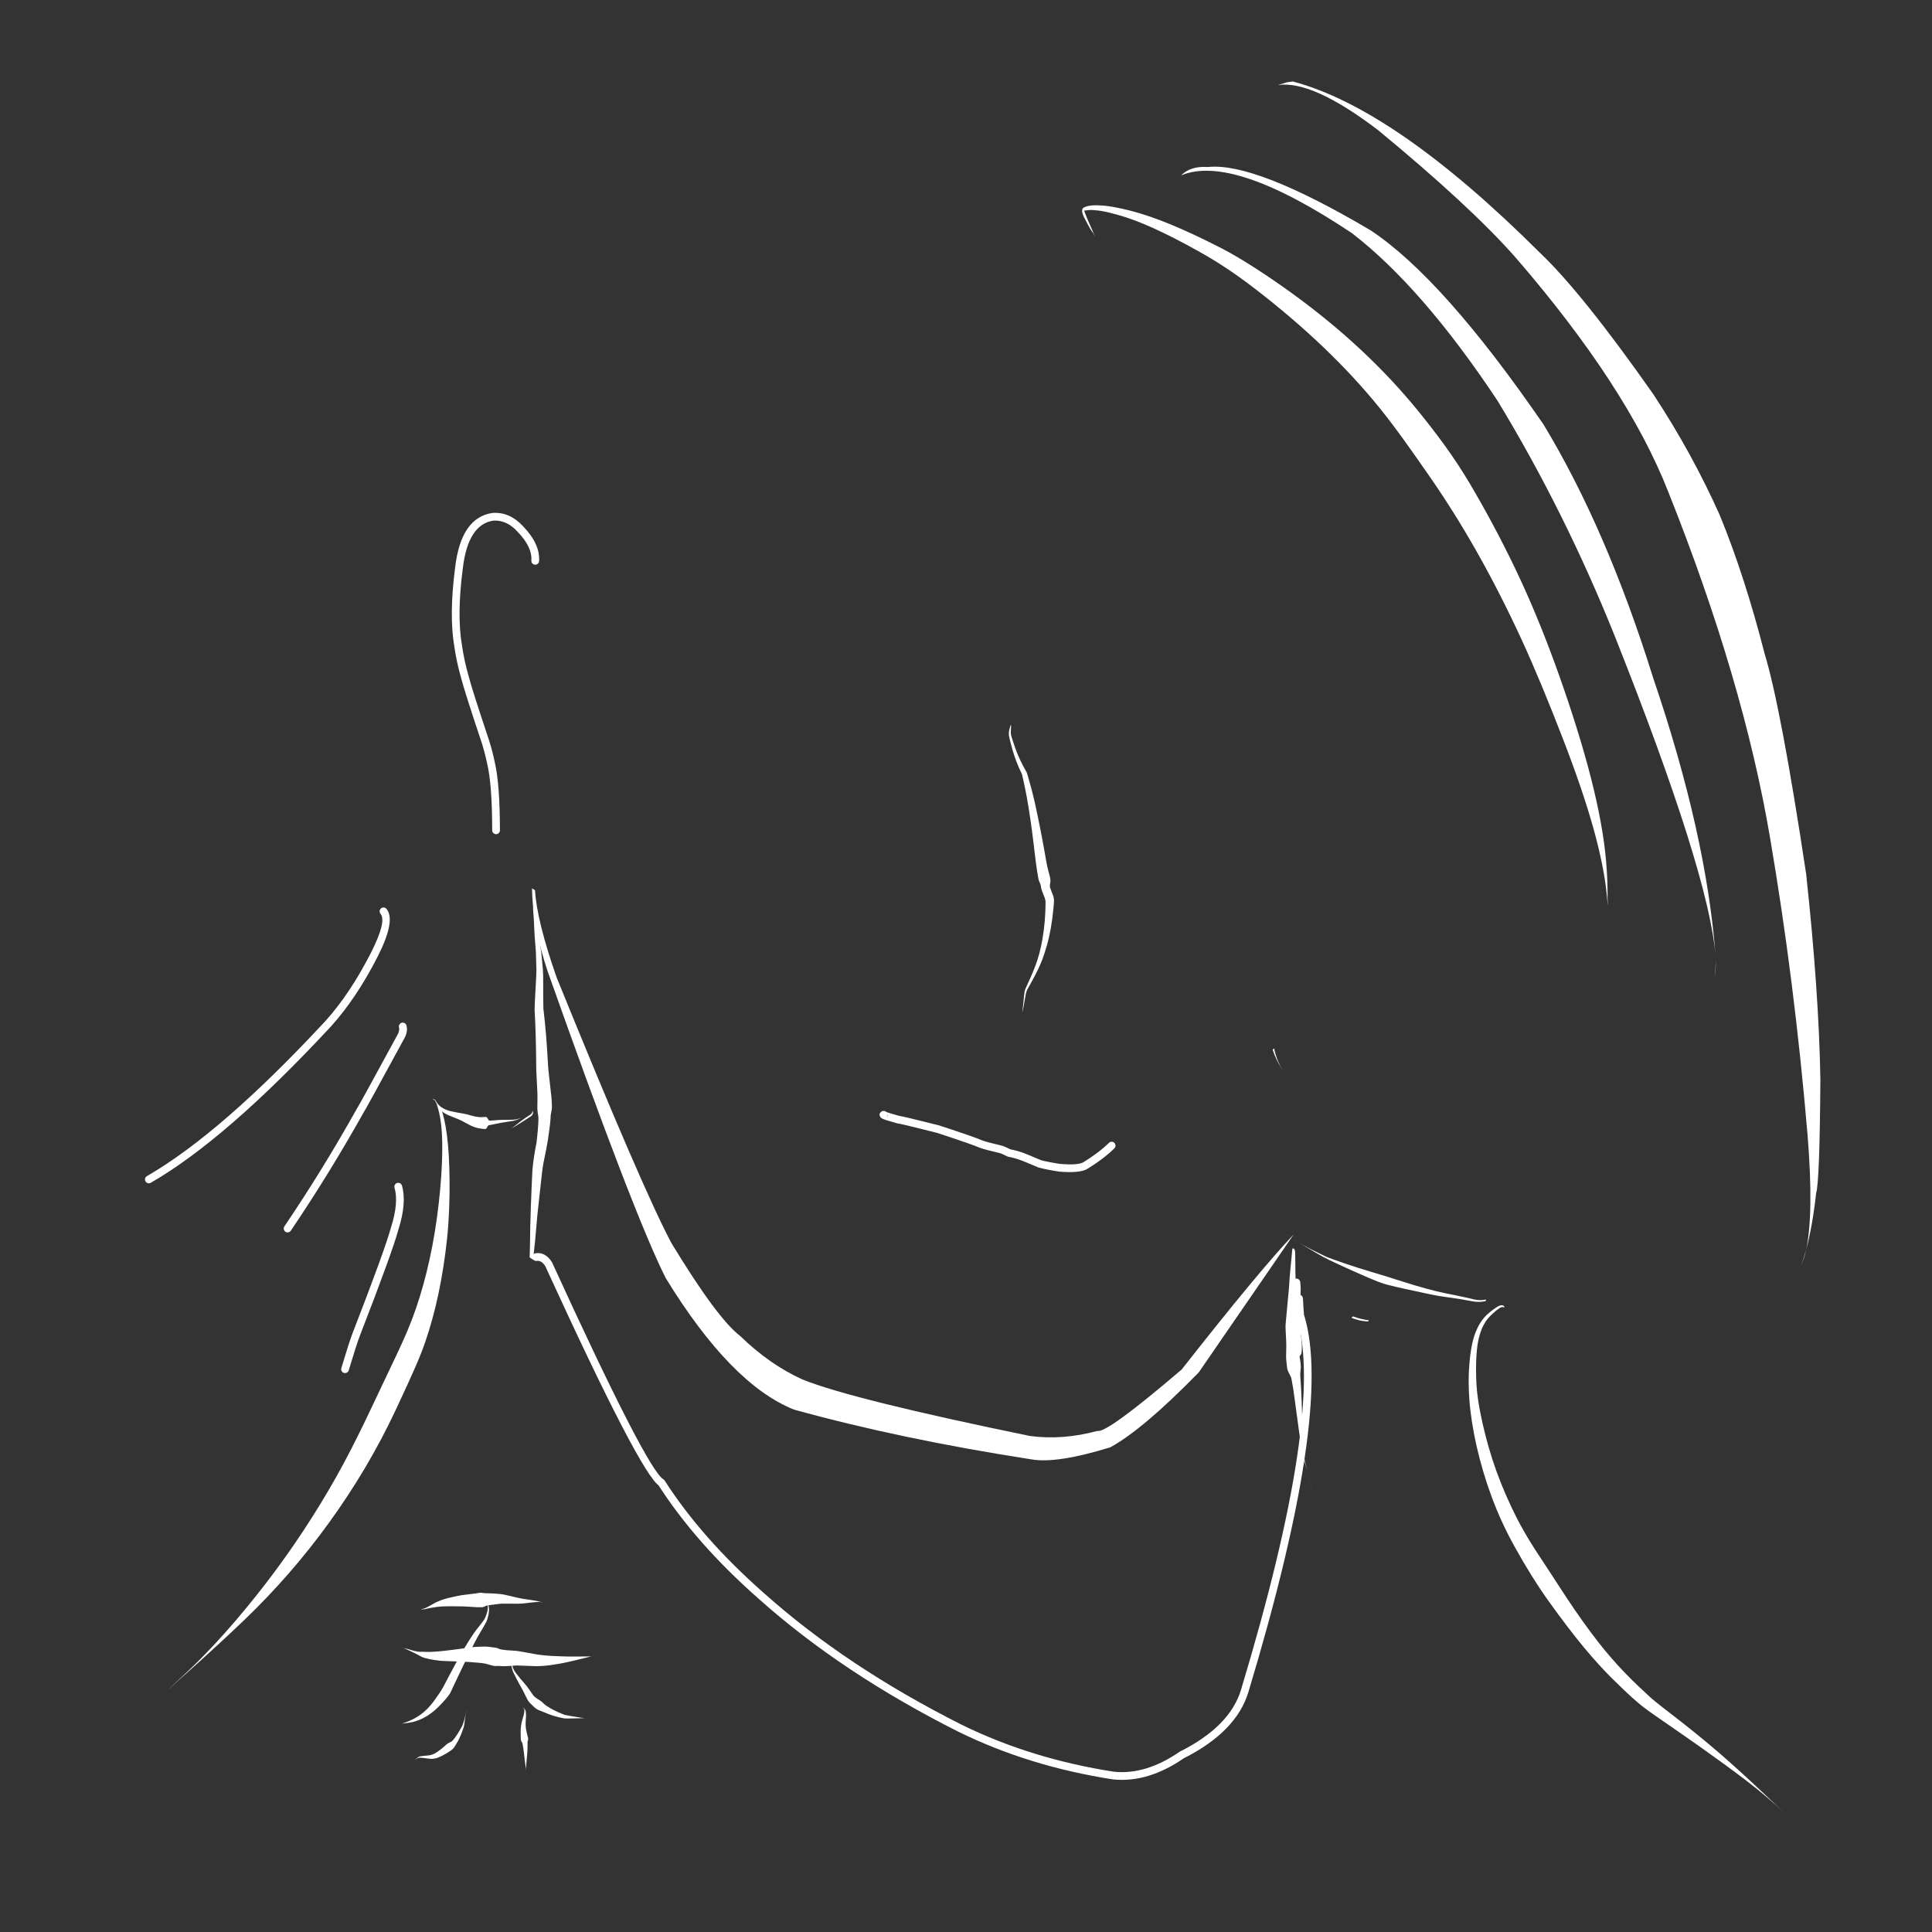 <?xml version="1.0" encoding="utf-8"?>
<svg xmlns="http://www.w3.org/2000/svg" xmlns:xlink="http://www.w3.org/1999/xlink" version="1.1" width="400px"
  height="400px" viewBox="600 1026 400 400">
  <rect x="600" y="1026" width="400" height="400" fill="#333333" stroke="none"/>
  <g id="layer1">
    <g style="fill:white; fill-opacity:1.0; stroke-linejoin: miter">
      <path
        d="M863.786,1243.087L863.786,1243.088L863.48,1243.299Q863.484,1243.299,863.488,1243.3Q863.635,1243.771,863.822,1244.25Q864.195,1245.206,864.728,1246.191Q864.994,1246.683,865.301,1247.182L865.622,1247.683Q864.95,1246.607,864.492,1245.45L864.346,1245.064Q864.206,1244.676,864.09,1244.281L863.979,1243.885Q863.875,1243.488,863.795,1243.087L863.786,1243.088 Z" />
    </g>
    <g style="fill:white; fill-opacity:1.0; stroke-linejoin: miter">
      <path
        d="M880.113,1298.54L880.113,1298.541L879.802,1298.824L880.175,1298.973L880.544,1299.104Q880.915,1299.228,881.295,1299.321L881.677,1299.406L882.063,1299.475L882.454,1299.528L882.849,1299.566L883.249,1299.589L883.43,1299.358L883.439,1299.359Q883.315,1299.351,882.692,1299.25Q882.194,1299.163,881.697,1299.038Q881.001,1298.867,880.113,1298.54 Z" />
    </g>
    <g style="fill:white; fill-opacity:1.0; stroke-linejoin: miter">
      <path
        d="M690.421,1254.682C690.67,1255.26,691.097,1256.778,691.338,1258.875C691.58,1260.971,691.634,1263.643,691.496,1266.888C691.358,1270.133,691.032,1273.951,690.479,1278.013C689.926,1282.075,689.189,1285.875,688.313,1289.421C687.437,1292.968,686.411,1296.255,685.254,1299.285C684.096,1302.314,682.806,1305.084,680.194,1310.529C677.582,1315.973,673.962,1324.047,669.653,1331.711C665.343,1339.375,660.494,1346.719,655.088,1353.761C649.681,1360.803,643.697,1367.549,638.691,1372.21C633.685,1376.871,633.685,1376.871,637.059,1373.802C637.059,1373.802,643.918,1367.779,650.442,1361.534C656.966,1355.288,662.872,1348.519,668.135,1341.239C673.397,1333.959,678.044,1326.207,681.9,1317.973C685.755,1309.739,686.974,1306.942,688.054,1303.803C689.134,1300.664,690.053,1297.314,690.8,1293.745C691.547,1290.176,692.147,1286.392,692.568,1282.375C692.989,1278.358,693.112,1274.068,693.078,1270.383C693.044,1266.699,692.865,1263.597,692.54,1261.076C692.215,1258.555,691.74,1256.613,691.423,1255.835C690.801,1254.481,690.728,1255.259,690.421,1254.682 Z" />
    </g>
    <g style="fill:white; fill-opacity:1.0; stroke-linejoin: miter">
      <path
        d="M911.519,1296.672C911.494,1296.515,911.322,1296.275,911.026,1296.237C910.729,1296.2,910.381,1296.326,909.951,1296.583C909.521,1296.84,908.998,1297.227,908.511,1297.621C908.025,1298.014,907.646,1298.37,907.296,1298.774C906.946,1299.178,906.623,1299.629,906.328,1300.127C906.033,1300.625,905.766,1301.17,905.473,1301.912C905.179,1302.655,904.88,1303.713,904.648,1304.98C904.417,1306.248,904.251,1307.727,904.15,1309.418C904.05,1311.109,904.018,1313.014,904.219,1315.823C904.42,1318.632,904.956,1322.115,905.746,1325.557C906.536,1328.999,907.549,1332.406,908.788,1335.776C910.027,1339.146,911.508,1342.471,913.654,1346.349C915.8,1350.226,918.323,1354.3,920.851,1357.812C923.379,1361.324,925.715,1364.403,927.892,1367.028C930.07,1369.654,932.086,1371.833,933.481,1373.218C934.876,1374.603,935.77,1375.454,936.614,1376.261C937.458,1377.068,938.282,1377.799,939.072,1378.472C939.861,1379.145,940.615,1379.758,942.863,1381.323C945.111,1382.887,948.691,1385.33,952.067,1387.72C955.442,1390.11,958.629,1392.429,961.611,1394.703C964.592,1396.977,967.274,1399.311,969.151,1401.068C971.027,1402.825,971.027,1402.825,969.776,1401.654C969.776,1401.654,967.274,1399.311,964.638,1396.824C962.001,1394.338,959.188,1391.746,956.146,1389.11C953.103,1386.475,949.821,1383.812,946.321,1381.117C942.82,1378.422,942.197,1377.876,941.489,1377.232C940.781,1376.588,940.035,1375.883,939.237,1375.134C938.44,1374.385,937.618,1373.561,936.756,1372.683C935.893,1371.805,934.122,1369.938,932.214,1367.617C930.307,1365.296,928.239,1362.505,926.004,1359.256C923.77,1356.006,921.425,1352.261,918.727,1348.202C916.03,1344.143,914.352,1341.065,912.861,1337.901C911.37,1334.737,910.081,1331.527,909.019,1328.258C907.956,1324.99,907.103,1321.669,906.449,1318.302C905.796,1314.935,905.676,1312.978,905.627,1311.184C905.578,1309.39,905.602,1307.81,905.695,1306.447C905.788,1305.084,905.952,1303.938,906.186,1303.005C906.42,1302.072,906.614,1301.525,906.834,1301.019C907.054,1300.513,907.301,1300.052,907.577,1299.634C907.852,1299.217,908.154,1298.842,908.489,1298.507C908.823,1298.171,909.365,1297.667,909.806,1297.309C910.247,1296.951,910.586,1296.736,910.801,1296.66C911.015,1296.583,911.087,1296.597,911.111,1296.609C911.158,1296.742,911.496,1296.552,911.519,1296.672 Z" />
    </g>
    <g style="fill:white; fill-opacity:1.0; stroke-linejoin: miter">
      <path
        d="M826.749,1075.038C825.926,1073.218,824.335,1069.574,824.498,1069.593C824.661,1069.613,824.975,1069.521,825.458,1069.487C825.941,1069.453,826.583,1069.495,827.382,1069.588C828.18,1069.681,829.115,1069.852,831.307,1070.449C833.498,1071.046,835.987,1071.966,838.775,1073.228C841.563,1074.491,844.66,1076.072,848.064,1077.977C851.467,1079.883,855.094,1082.116,860.149,1086.027C865.203,1089.939,869.866,1093.927,874.114,1098.002C878.362,1102.076,882.209,1106.224,885.634,1110.466C889.058,1114.709,892.105,1119.078,895.644,1124.154C899.184,1129.23,902.575,1134.598,905.793,1140.302C909.01,1146.005,912.086,1152.029,915.011,1158.383C917.937,1164.737,920.674,1171.451,923.44,1178.582C926.205,1185.714,928.375,1192.017,929.908,1197.522C931.44,1203.027,932.331,1207.746,932.628,1210.91C932.926,1214.074,932.926,1214.074,932.826,1211.956C932.826,1211.956,932.92,1207.693,932.353,1202.552C931.787,1197.412,930.587,1191.412,928.733,1184.573C926.88,1177.734,924.368,1170.079,921.872,1163.252C919.376,1156.426,916.67,1149.905,913.707,1143.721C910.744,1137.538,907.585,1131.663,904.273,1126.065C900.96,1120.467,897.15,1115.433,893.623,1111.096C890.095,1106.758,886.157,1102.544,881.814,1098.482C877.472,1094.419,872.721,1090.516,867.564,1086.772C862.408,1083.028,856.826,1079.42,853.013,1077.462C849.201,1075.504,845.744,1073.861,842.59,1072.557C839.436,1071.254,836.591,1070.28,834.06,1069.625C831.529,1068.97,829.327,1068.626,828.369,1068.557C827.41,1068.489,826.607,1068.48,825.946,1068.548C825.285,1068.616,824.764,1068.758,824.372,1068.982C823.98,1069.205,823.753,1069.815,824.74,1071.565C826.605,1075.109,825.872,1073.245,826.749,1075.038 Z" />
    </g>
    <g style="fill:white; fill-opacity:1.0; stroke-linejoin: miter">
      <path
        d="M955.22,1225.136L955.215,1225.137L955.21,1225.136L955.199,1225.639Q955.192,1225.873,955.185,1226.106L955.168,1226.535L955.148,1226.926Q955.127,1227.313,955.11,1227.552Q955.095,1227.789,955.053,1228.262Q955.054,1228.263,955.055,1228.263Q955.139,1227.548,955.147,1227.44Q955.178,1227.113,955.197,1226.744Q955.208,1226.536,955.215,1226.316Q955.221,1226.096,955.223,1225.863Q955.226,1225.512,955.22,1225.136 Z" />
    </g>
    <g style="fill:white; fill-opacity:1.0; stroke-linejoin: miter">
      <path
        d="M850.214,1060.565L849.796,1060.569Q846.445,1060.401,844.542,1062.303Q855.297,1057.841,879.933,1074.294Q894.505,1085.549,910.054,1108.977Q923.972,1131.897,934.314,1157.678Q953.854,1206.843,955.202,1224.01Q953.302,1198.744,942.286,1166.399Q932.657,1135.519,919.576,1113.898Q898.792,1083.65,883.793,1073.704Q860.007,1059.638,850.214,1060.565 Z" />
    </g>
    <g style="fill:white; fill-opacity:1.0; stroke-linejoin: miter">
      <path
        d="M973.89,1284.965L973.824,1285.194Q973.314,1286.932,972.94,1287.902L973.327,1286.921Q973.45,1286.583,973.485,1286.476Q973.673,1285.877,973.715,1285.71Q973.807,1285.358,973.885,1285.032L973.9,1284.965L973.89,1284.966 Z" />
    </g>
    <g style="fill:white; fill-opacity:1.0; stroke-linejoin: miter">
      <path
        d="M867.647,1042.868L866.414,1043.052L864.585,1043.613Q871.688,1042.548,885.351,1052.968Q904.232,1068.543,913.595,1079.096Q936.835,1105.925,945.418,1127.88Q960.964,1166.865,966.486,1199.55Q971.528,1229.076,974.234,1260.94Q975.538,1277.12,973.966,1284.689Q975.285,1279.644,976.017,1273Q976.749,1270.677,976.889,1249.472Q976.589,1231.39,973.94,1206.913Q968.738,1172.459,965.351,1161.363Q961.24,1145.284,956.048,1132.63Q950.312,1119.802,942.319,1107.649Q927.555,1086.612,918.81,1078.32Q888.834,1048.454,867.647,1042.868 Z" />
    </g>
    <g style="fill:white; fill-opacity:1.0; stroke-linejoin: miter">
      <path
        d="M710.145,1209.926L710.207,1211.663Q710.601,1218.691,713.356,1227.021Q731.236,1277.566,737.843,1290.635Q751.343,1312.65,764.414,1317.85Q786.457,1323.945,813.494,1328.139Q818.797,1329.083,829.903,1325.636Q836.689,1321.909,848.188,1310.143L867.841,1281.578Q860.802,1288.978,844.646,1309.546Q829.14,1322.799,827.208,1322.255Q819.986,1324.212,813.242,1323.303Q776.309,1315.727,766.086,1311.583Q759.345,1308.516,753.256,1302.616Q748.506,1298.988,739.052,1283.441Q733.026,1272.175,715.254,1228.391Q711.158,1216.729,710.767,1210.303L710.145,1209.926 Z" />
    </g>
    <g style="fill:white; fill-opacity:1.0; stroke-linejoin: miter">
    </g>
    <g style="fill:white; fill-opacity:1.0; stroke-linejoin: miter">
    </g>
    <g style="fill:white; fill-opacity:1.0; stroke-linejoin: miter">
    </g>
    <g style="fill:white; fill-opacity:1.0; stroke-linejoin: miter">
      <path
        d="M687.196,1359.201C687.25,1359.202,687.359,1359.202,687.468,1359.197C687.577,1359.193,687.686,1359.191,687.794,1359.179C687.902,1359.168,688.013,1359.162,688.308,1359.081C688.603,1359,689.056,1358.914,689.456,1358.854C689.857,1358.794,690.194,1358.73,690.479,1358.695C690.764,1358.661,690.986,1358.632,691.16,1358.626C691.333,1358.62,691.482,1358.607,691.652,1358.596C691.822,1358.585,692.015,1358.591,692.224,1358.58C692.433,1358.569,692.662,1358.561,692.884,1358.562C693.107,1358.562,693.338,1358.56,693.607,1358.559C693.877,1358.559,694.186,1358.569,694.533,1358.573C694.88,1358.577,695.265,1358.586,695.494,1358.585C695.723,1358.583,695.816,1358.587,696.039,1358.598C696.261,1358.609,696.595,1358.624,697.037,1358.649C697.48,1358.675,698.029,1358.714,698.391,1358.737C698.754,1358.761,698.909,1358.762,699.106,1358.761C699.303,1358.76,699.554,1358.756,699.863,1358.751C700.172,1358.745,700.511,1358.467,700.765,1358.419C701.019,1358.372,701.186,1358.347,701.369,1358.321C701.553,1358.295,701.753,1358.268,701.97,1358.241C702.187,1358.214,702.42,1358.183,702.635,1358.154C702.85,1358.126,703.019,1358.103,703.185,1358.083C703.352,1358.064,703.514,1358.047,703.674,1358.035C703.834,1358.022,703.991,1358.012,704.718,1358.016C705.446,1358.021,706.806,1358.03,706.854,1358.033C706.901,1358.035,706.971,1358.035,707.06,1358.033C707.15,1358.031,707.259,1358.029,707.389,1358.025C707.518,1358.021,707.664,1358.015,707.811,1358.011C707.957,1358.006,708.17,1357.991,708.447,1357.966C708.725,1357.94,709.069,1357.9,709.48,1357.85C709.891,1357.8,710.366,1357.738,710.564,1357.723C710.761,1357.707,710.939,1357.695,711.093,1357.687C711.248,1357.678,711.38,1357.673,711.488,1357.671C711.597,1357.669,711.682,1357.671,712.014,1357.716C712.346,1357.761,712.598,1357.839,712.774,1357.932C712.95,1358.024,713.05,1358.133,713.086,1358.222C713.123,1358.311,713.123,1358.311,713.098,1358.252C713.098,1358.252,713.05,1358.133,712.925,1358.03C712.8,1357.926,712.598,1357.839,712.32,1357.767C712.042,1357.694,711.693,1357.604,711.601,1357.579C711.51,1357.553,711.395,1357.525,711.257,1357.494C711.118,1357.463,710.957,1357.429,710.773,1357.393C710.589,1357.357,710.374,1357.318,709.919,1357.255C709.464,1357.192,709.079,1357.136,708.765,1357.09C708.451,1357.043,708.207,1357.005,708.038,1356.975C707.869,1356.944,707.763,1356.92,707.622,1356.891C707.481,1356.862,707.363,1356.838,707.267,1356.818C707.172,1356.798,707.098,1356.781,707.05,1356.769C707.002,1356.757,706.964,1356.75,705.637,1356.437C704.31,1356.123,704.083,1356.092,703.903,1356.068C703.723,1356.044,703.54,1356.026,703.353,1356.008C703.167,1355.989,702.977,1355.974,702.788,1355.961C702.599,1355.949,702.352,1355.93,702.116,1355.916C701.879,1355.902,701.657,1355.893,701.45,1355.884C701.244,1355.876,701.051,1355.869,700.857,1355.866C700.663,1355.863,700.246,1355.872,699.899,1355.798C699.552,1355.723,699.279,1355.772,699.07,1355.807C698.86,1355.843,698.717,1355.867,698.643,1355.881C698.568,1355.895,697.948,1355.968,697.433,1356.034C696.919,1356.099,696.509,1356.149,696.201,1356.185C695.894,1356.221,695.686,1356.252,695.574,1356.269C695.462,1356.287,695.059,1356.357,694.689,1356.434C694.318,1356.512,693.984,1356.582,693.686,1356.651C693.388,1356.719,693.126,1356.778,692.899,1356.831C692.671,1356.884,692.425,1356.96,692.196,1357.022C691.967,1357.083,691.757,1357.143,691.566,1357.213C691.375,1357.282,691.2,1357.343,691.051,1357.413C690.901,1357.483,690.706,1357.558,690.459,1357.664C690.211,1357.771,689.931,1357.934,689.604,1358.114C689.277,1358.293,688.907,1358.509,688.483,1358.727C688.059,1358.944,687.97,1358.979,687.87,1359.014C687.771,1359.048,687.668,1359.072,687.564,1359.092C687.461,1359.113,687.355,1359.125,687.302,1359.131C687.194,1359.138,687.25,1359.2,687.196,1359.201 Z" />
    </g>
    <g style="fill:white; fill-opacity:1.0; stroke-linejoin: miter">
      <path
        d="M683.291,1367.09C684.464,1367.568,686.752,1368.688,687.051,1368.889C687.35,1369.091,687.686,1369.186,688.045,1369.287C688.404,1369.388,688.789,1369.467,689.198,1369.551C689.607,1369.636,690.033,1369.695,690.227,1369.722C690.422,1369.75,690.621,1369.773,690.822,1369.804C691.023,1369.835,691.224,1369.852,691.427,1369.867C691.63,1369.881,691.857,1369.895,694.716,1369.991C697.575,1370.087,697.768,1370.157,697.989,1370.171C698.211,1370.186,698.444,1370.201,698.687,1370.223C698.931,1370.245,699.185,1370.268,699.457,1370.294C699.728,1370.321,699.829,1370.33,699.913,1370.343C699.997,1370.357,700.105,1370.374,700.234,1370.396C700.363,1370.417,700.512,1370.444,700.621,1370.467C700.729,1370.489,701.142,1370.617,701.563,1370.736C701.984,1370.854,702.359,1370.958,702.71,1370.927C703.061,1370.896,703.359,1370.924,703.602,1370.937C703.844,1370.949,703.904,1370.956,704.019,1370.959C704.135,1370.963,704.261,1370.964,704.401,1370.963C704.541,1370.962,704.696,1370.958,704.891,1370.954C705.086,1370.949,705.452,1370.922,705.752,1370.899C706.051,1370.875,706.313,1370.859,706.536,1370.846C706.759,1370.833,706.941,1370.825,707.057,1370.82C707.172,1370.814,708.937,1370.882,709.918,1370.924C710.899,1370.966,711.087,1370.966,711.296,1370.96C711.505,1370.955,711.735,1370.946,711.986,1370.931C712.238,1370.918,712.512,1370.899,712.79,1370.877C713.068,1370.855,713.421,1370.818,713.87,1370.758C714.319,1370.698,714.871,1370.614,715.529,1370.505C716.186,1370.396,716.949,1370.255,718.428,1369.913C719.908,1369.571,722.001,1369.029,722.171,1368.991C722.34,1368.953,722.533,1368.939,722.746,1368.927C722.959,1368.915,723.192,1368.906,723.378,1368.9C723.563,1368.894,723.563,1368.894,723.439,1368.898C723.439,1368.898,723.192,1368.906,722.966,1368.916C722.739,1368.926,722.533,1368.939,722.346,1368.943C722.159,1368.947,721.99,1368.944,719.833,1368.963C717.676,1368.983,716.853,1368.951,716.121,1368.923C715.389,1368.895,714.77,1368.871,714.266,1368.846C713.761,1368.821,713.373,1368.794,713.1,1368.766C712.826,1368.737,712.544,1368.707,712.292,1368.68C712.04,1368.653,711.815,1368.626,711.617,1368.599C711.419,1368.572,711.248,1368.546,711.114,1368.524C710.98,1368.502,709.24,1368.183,708.25,1368.006C707.261,1367.83,707.057,1367.81,706.825,1367.789C706.593,1367.769,706.331,1367.749,706.035,1367.731C705.74,1367.713,705.411,1367.694,705.194,1367.678C704.977,1367.662,704.827,1367.646,704.695,1367.63C704.564,1367.615,704.453,1367.602,704.362,1367.59C704.272,1367.578,704.204,1367.568,704.077,1367.553C703.949,1367.539,703.79,1367.511,703.56,1367.464C703.329,1367.418,703.064,1367.197,702.705,1367.154C702.345,1367.112,701.927,1367.052,701.512,1366.997C701.096,1366.941,700.905,1366.931,700.727,1366.923C700.55,1366.915,700.385,1366.91,700.232,1366.908C700.078,1366.906,699.932,1366.911,699.745,1366.918C699.557,1366.924,699.273,1366.933,698.999,1366.947C698.724,1366.961,698.46,1366.975,698.205,1366.992C697.95,1367.008,697.704,1367.03,696.155,1367.259C694.606,1367.489,691.768,1367.813,691.594,1367.831C691.421,1367.85,691.236,1367.864,691.051,1367.877C690.866,1367.889,690.681,1367.922,690.497,1367.93C690.312,1367.938,690.121,1367.947,689.715,1367.977C689.309,1368.007,688.931,1368.013,688.577,1368.005C688.223,1367.998,687.888,1368.009,687.581,1367.98C687.273,1367.95,686.962,1368.104,685.728,1367.797C683.307,1367.049,684.477,1367.532,683.291,1367.09 Z" />
    </g>
    <g style="fill:white; fill-opacity:1.0; stroke-linejoin: miter">
      <path
        d="M700.568,1357.779C700.623,1357.734,700.716,1357.695,700.789,1357.728C700.861,1357.761,700.922,1357.871,700.96,1358.063C700.997,1358.256,701.003,1358.529,700.995,1358.799C700.988,1359.07,700.961,1359.292,700.918,1359.525C700.875,1359.759,700.803,1360.001,700.715,1360.256C700.628,1360.51,700.509,1360.772,700.434,1360.958C700.359,1361.143,700.269,1361.287,700.052,1361.595C699.835,1361.904,699.485,1362.351,699.015,1362.938C698.544,1363.525,697.946,1364.247,696.152,1367.211C694.358,1370.176,691.767,1375.341,691.671,1375.457C691.576,1375.573,691.501,1375.718,691.408,1375.881C691.315,1376.045,691.203,1376.226,691.074,1376.425C690.945,1376.624,690.786,1376.853,689.924,1378.062C689.063,1379.272,688.117,1380.24,687.07,1380.998C686.022,1381.756,684.855,1382.298,683.911,1382.618C682.967,1382.938,682.967,1382.938,683.617,1382.796C683.617,1382.796,684.979,1382.729,686.275,1382.286C687.572,1381.842,688.81,1381.125,689.968,1380.127C691.126,1379.129,692.176,1377.898,692.352,1377.691C692.527,1377.485,692.691,1377.28,692.837,1377.084C692.983,1376.889,693.113,1376.701,693.225,1376.519C693.338,1376.336,693.358,1376.148,695.859,1370.947C698.36,1365.745,698.879,1364.912,699.335,1364.156C699.791,1363.4,700.141,1362.793,700.392,1362.336C700.643,1361.88,700.798,1361.57,700.847,1361.401C700.895,1361.231,700.985,1360.946,701.057,1360.656C701.129,1360.365,701.182,1360.089,701.212,1359.825C701.242,1359.562,701.253,1359.312,701.239,1359.076C701.225,1358.84,701.17,1358.512,701.105,1358.265C701.039,1358.018,700.974,1357.848,700.893,1357.755C700.811,1357.661,700.709,1357.652,700.655,1357.678C700.545,1357.752,700.624,1357.731,700.568,1357.779 Z" />
    </g>
    <g style="fill:white; fill-opacity:1.0; stroke-linejoin: miter">
      <path
        d="M705.615,1370.187C705.628,1370.203,705.656,1370.242,705.68,1370.294C705.704,1370.346,705.731,1370.407,705.762,1370.476C705.793,1370.545,705.824,1370.625,705.861,1370.771C705.898,1370.917,705.938,1371.129,705.982,1371.325C706.026,1371.521,706.075,1371.702,706.129,1371.867C706.184,1372.033,706.244,1372.183,706.376,1372.448C706.507,1372.714,706.702,1373.109,706.906,1373.504C707.11,1373.899,707.32,1374.297,707.539,1374.696C707.758,1375.094,707.995,1375.487,708.338,1376.15C708.681,1376.814,709.151,1377.82,709.275,1378.021C709.399,1378.222,709.569,1378.429,709.779,1378.648C709.989,1378.867,710.242,1379.106,710.537,1379.377C710.831,1379.647,711.198,1379.957,711.821,1380.181C712.444,1380.404,713.021,1380.665,713.604,1380.891C714.186,1381.118,714.776,1381.304,715.371,1381.456C715.966,1381.608,716.548,1381.722,716.669,1381.751C716.79,1381.78,717.066,1381.796,717.491,1381.799C717.918,1381.802,718.501,1381.791,719.245,1381.769C719.99,1381.747,720.894,1381.721,721.008,1381.725C721.123,1381.73,721.261,1381.727,721.423,1381.716C721.585,1381.705,721.77,1381.686,721.921,1381.668C722.072,1381.65,722.072,1381.65,721.971,1381.662C721.971,1381.662,721.77,1381.686,721.592,1381.702C721.415,1381.718,721.261,1381.727,721.131,1381.727C721,1381.728,720.894,1381.721,720.053,1381.592C719.212,1381.463,718.533,1381.352,718.016,1381.261C717.499,1381.17,717.147,1381.103,716.983,1381.06C716.82,1381.017,716.775,1380.986,716.227,1380.772C715.68,1380.557,715.154,1380.316,714.639,1380.049C714.125,1379.782,713.622,1379.49,713.13,1379.169C712.638,1378.849,712.264,1378.354,711.932,1378.156C711.601,1377.958,711.312,1377.775,711.085,1377.612C710.859,1377.45,710.695,1377.314,710.595,1377.221C710.495,1377.128,710.438,1377.075,709.813,1376.153C709.187,1375.231,708.861,1374.85,708.57,1374.513C708.279,1374.175,707.98,1373.846,707.698,1373.508C707.416,1373.17,707.145,1372.828,706.886,1372.481C706.627,1372.134,706.55,1372.023,706.476,1371.891C706.401,1371.759,706.326,1371.608,706.253,1371.439C706.181,1371.269,706.112,1371.081,706.049,1370.871C705.986,1370.662,705.938,1370.57,705.894,1370.498C705.85,1370.426,705.81,1370.362,705.767,1370.312C705.723,1370.262,705.69,1370.217,705.673,1370.198C705.642,1370.162,705.629,1370.203,705.615,1370.187 Z" />
    </g>
    <g style="fill:white; fill-opacity:1.0; stroke-linejoin: miter">
      <path
        d="M708.233,1379.667C708.278,1379.666,708.358,1379.68,708.423,1379.723C708.488,1379.765,708.536,1379.836,708.555,1379.939C708.574,1380.042,708.578,1380.169,708.571,1380.262C708.564,1380.354,708.559,1380.409,708.547,1380.477C708.536,1380.546,708.524,1380.628,708.504,1380.724C708.485,1380.819,708.465,1380.927,708.448,1381C708.431,1381.074,708.422,1381.115,708.397,1381.203C708.373,1381.29,708.339,1381.418,708.29,1381.585C708.24,1381.752,708.179,1381.958,708.133,1382.116C708.086,1382.274,708.065,1382.349,708.048,1382.424C708.03,1382.499,708.014,1382.574,707.999,1382.648C707.985,1382.722,707.971,1382.796,707.953,1382.886C707.935,1382.975,707.917,1383.084,707.901,1383.194C707.885,1383.303,707.871,1383.412,707.857,1383.523C707.843,1383.632,707.833,1383.743,707.826,1383.836C707.819,1383.928,707.814,1384.004,707.811,1384.079C707.808,1384.154,707.806,1384.229,707.801,1384.305C707.796,1384.381,707.796,1384.457,707.798,1384.561C707.801,1384.664,707.805,1384.82,707.806,1385.019C707.808,1385.218,707.813,1385.461,707.815,1385.748C707.817,1386.036,707.823,1386.367,707.98,1386.581C708.137,1386.795,708.16,1386.911,708.183,1387.03C708.206,1387.148,708.228,1387.269,708.249,1387.391C708.271,1387.513,708.291,1387.637,708.312,1387.764C708.332,1387.891,708.352,1388.021,708.371,1388.154C708.39,1388.286,708.409,1388.42,708.426,1388.556C708.444,1388.693,708.462,1388.831,708.478,1388.963C708.494,1389.095,708.51,1389.227,708.527,1389.371C708.545,1389.515,708.562,1389.671,708.581,1389.839C708.6,1390.006,708.619,1390.186,708.633,1390.315C708.647,1390.445,708.655,1390.514,708.664,1390.583C708.672,1390.652,708.681,1390.721,708.69,1390.791C708.699,1390.86,708.708,1390.928,708.725,1391.045C708.741,1391.161,708.765,1391.327,708.79,1391.495C708.815,1391.664,708.841,1391.835,708.868,1392.01C708.894,1392.185,708.91,1392.363,708.915,1392.481C708.92,1392.599,708.918,1392.654,708.912,1392.709C708.906,1392.764,708.895,1392.82,708.88,1392.877C708.864,1392.933,708.844,1392.99,708.825,1393.042C708.806,1393.093,708.781,1393.147,708.743,1393.21C708.705,1393.274,708.653,1393.348,708.587,1393.433C708.522,1393.518,708.442,1393.613,708.376,1393.691C708.31,1393.768,708.31,1393.768,708.354,1393.716C708.354,1393.716,708.442,1393.613,708.517,1393.522C708.592,1393.429,708.653,1393.348,708.701,1393.277C708.748,1393.207,708.781,1393.147,708.801,1393.097C708.821,1393.048,708.844,1392.99,708.863,1392.934C708.881,1392.877,708.895,1392.82,708.904,1392.765C708.914,1392.709,708.918,1392.654,708.919,1392.599C708.919,1392.544,708.91,1392.363,708.914,1392.185C708.918,1392.007,708.929,1391.832,708.94,1391.659C708.951,1391.487,708.962,1391.319,708.973,1391.154C708.985,1390.988,708.99,1390.92,708.995,1390.851C709.001,1390.783,709.006,1390.714,709.012,1390.645C709.018,1390.576,709.024,1390.507,709.03,1390.439C709.036,1390.371,709.055,1390.184,709.072,1390.008C709.089,1389.831,709.105,1389.666,709.119,1389.512C709.132,1389.358,709.145,1389.215,709.155,1389.084C709.165,1388.952,709.174,1388.809,709.181,1388.668C709.189,1388.526,709.196,1388.386,709.202,1388.248C709.208,1388.11,709.212,1387.973,709.216,1387.837C709.22,1387.702,709.222,1387.57,709.224,1387.44C709.225,1387.31,709.226,1387.182,709.225,1387.054C709.225,1386.927,709.223,1386.802,709.219,1386.674C709.216,1386.545,709.413,1386.156,709.336,1385.851C709.258,1385.546,709.19,1385.284,709.135,1385.066C709.08,1384.848,709.042,1384.674,709.016,1384.544C708.989,1384.414,708.977,1384.351,708.965,1384.286C708.953,1384.221,708.935,1384.157,708.925,1384.092C708.914,1384.027,708.904,1383.962,708.896,1383.898C708.887,1383.834,708.875,1383.736,708.864,1383.639C708.852,1383.542,708.845,1383.445,708.84,1383.347C708.835,1383.249,708.832,1383.15,708.83,1383.051C708.828,1382.951,708.828,1382.883,708.829,1382.813C708.831,1382.744,708.833,1382.674,708.835,1382.603C708.837,1382.532,708.84,1382.46,708.841,1382.39C708.841,1382.32,708.856,1382.08,708.87,1381.877C708.884,1381.674,708.891,1381.511,708.899,1381.387C708.907,1381.263,708.907,1381.176,708.905,1381.129C708.903,1381.082,708.896,1380.963,708.891,1380.854C708.885,1380.744,708.882,1380.648,708.875,1380.564C708.867,1380.48,708.861,1380.409,708.848,1380.346C708.834,1380.284,708.793,1380.129,708.728,1380.008C708.664,1379.887,708.598,1379.796,708.526,1379.732C708.455,1379.669,708.371,1379.635,708.325,1379.629C708.231,1379.626,708.28,1379.664,708.233,1379.667 Z" />
    </g>
    <g style="fill:white; fill-opacity:1.0; stroke-linejoin: miter">
      <path
        d="M685.996,1390.352C686.024,1390.312,686.09,1390.238,686.171,1390.171C686.251,1390.104,686.347,1390.047,686.457,1390.001C686.567,1389.955,686.696,1389.93,686.78,1389.921C686.863,1389.911,686.937,1389.906,687.101,1389.916C687.266,1389.926,687.513,1389.951,687.839,1389.991C688.165,1390.031,688.57,1390.094,688.923,1390.132C689.277,1390.17,689.459,1390.157,689.634,1390.14C689.808,1390.122,689.975,1390.098,690.132,1390.064C690.29,1390.03,690.44,1389.987,690.697,1389.887C690.954,1389.787,691.33,1389.616,691.725,1389.409C692.12,1389.202,692.535,1388.958,692.968,1388.679C693.402,1388.399,693.856,1388.084,694.114,1387.645C694.372,1387.205,694.58,1386.897,694.782,1386.534C694.984,1386.172,695.184,1385.755,695.383,1385.282C695.581,1384.808,695.776,1384.276,695.895,1383.934C696.015,1383.593,696.068,1383.388,696.119,1383.075C696.171,1382.761,696.224,1382.331,696.29,1381.785C696.355,1381.239,696.475,1380.582,696.571,1380.031C696.668,1379.479,696.668,1379.479,696.603,1379.847C696.603,1379.847,696.475,1380.582,696.343,1381.196C696.212,1381.809,696.065,1382.298,695.943,1382.667C695.822,1383.036,695.727,1383.283,695.658,1383.409C695.59,1383.535,695.296,1384.056,695.021,1384.513C694.747,1384.971,694.488,1385.367,694.245,1385.7C694.002,1386.033,693.776,1386.301,693.582,1386.494C693.388,1386.687,692.814,1386.821,692.442,1387.164C692.071,1387.508,691.717,1387.814,691.382,1388.083C691.047,1388.352,690.73,1388.583,690.43,1388.778C690.13,1388.972,690.05,1389.02,689.946,1389.072C689.842,1389.123,689.723,1389.172,689.591,1389.22C689.459,1389.268,689.313,1389.315,689.174,1389.364C689.035,1389.413,688.589,1389.451,688.204,1389.488C687.819,1389.524,687.513,1389.555,687.286,1389.584C687.06,1389.613,686.909,1389.634,686.83,1389.664C686.751,1389.693,686.632,1389.769,686.522,1389.846C686.412,1389.923,686.31,1389.99,686.224,1390.063C686.137,1390.136,686.062,1390.212,686.03,1390.252C685.969,1390.333,686.024,1390.311,685.996,1390.352 Z" />
    </g>
    <g style="fill:white; fill-opacity:1.0; stroke-linejoin: miter">
    </g>
    <g style="fill:white; fill-opacity:1.0; stroke-linejoin: miter">
    </g>
    <g style="fill:white; fill-opacity:1.0; stroke-linejoin: miter">
      <path
        d="M809.287,1176.011C809.232,1176.218,809.091,1176.593,809.007,1176.934C808.924,1177.274,808.877,1177.577,808.867,1177.841C808.858,1178.106,808.882,1178.335,809.02,1178.922C809.158,1179.51,809.4,1180.47,809.667,1181.381C809.935,1182.292,810.229,1183.152,810.549,1183.963C810.868,1184.775,811.213,1185.537,811.407,1185.897C811.601,1186.256,811.573,1186.23,811.646,1186.538C811.719,1186.845,811.836,1187.376,811.998,1188.121C812.16,1188.866,812.362,1189.827,812.6,1191.114C812.837,1192.402,813.081,1193.932,813.312,1195.513C813.544,1197.093,813.761,1198.726,813.965,1200.41C814.169,1202.093,814.365,1203.828,814.531,1205.058C814.697,1206.288,814.803,1206.829,814.885,1207.327C814.967,1207.824,815.027,1208.277,815.235,1208.659C815.443,1209.042,815.496,1209.403,815.534,1209.674C815.571,1209.946,815.621,1210.128,815.692,1210.332C815.762,1210.535,815.855,1210.777,815.972,1211.064C816.089,1211.351,816.224,1211.687,816.293,1211.874C816.361,1212.061,816.388,1212.172,816.409,1212.274C816.43,1212.375,816.448,1212.466,816.457,1212.547C816.466,1212.627,816.475,1212.697,816.465,1213.411C816.456,1214.125,816.409,1215.44,816.301,1216.7C816.194,1217.96,816.043,1219.168,815.845,1220.322C815.647,1221.477,815.4,1222.579,815.178,1223.408C814.955,1224.238,814.758,1224.867,814.504,1225.572C814.25,1226.278,813.939,1227.059,813.57,1227.914C813.2,1228.769,812.774,1229.697,812.518,1230.254C812.262,1230.811,812.23,1230.923,812.2,1231.039C812.17,1231.155,812.142,1231.275,812.117,1231.399C812.091,1231.524,812.068,1231.652,812.02,1232.146C811.973,1232.64,811.907,1233.378,811.848,1233.958C811.788,1234.538,811.737,1234.958,811.692,1235.22C811.648,1235.482,811.612,1235.583,811.591,1235.584C811.571,1235.585,811.571,1235.585,811.587,1235.586C811.587,1235.586,811.629,1235.595,811.683,1235.439C811.737,1235.283,811.811,1234.971,811.903,1234.502C811.996,1234.032,812.108,1233.405,812.239,1232.622C812.371,1231.838,812.401,1231.724,812.434,1231.604C812.467,1231.485,812.501,1231.369,812.537,1231.259C812.572,1231.149,812.61,1231.044,812.643,1230.956C812.677,1230.867,813.219,1229.928,813.702,1229.051C814.184,1228.174,814.603,1227.362,814.959,1226.613C815.315,1225.865,815.607,1225.18,815.835,1224.561C816.062,1223.942,816.428,1222.869,816.749,1221.731C817.071,1220.592,817.344,1219.396,817.564,1218.141C817.785,1216.887,817.957,1215.574,818.087,1214.211C818.218,1212.847,818.225,1212.707,818.224,1212.559C818.224,1212.411,818.212,1212.261,818.193,1212.108C818.174,1211.954,818.145,1211.798,818.094,1211.597C818.043,1211.397,817.874,1211.008,817.752,1210.703C817.631,1210.398,817.541,1210.146,817.477,1209.953C817.414,1209.759,817.379,1209.632,817.373,1209.598C817.367,1209.563,817.343,1209.202,817.442,1208.756C817.541,1208.309,817.449,1207.847,817.328,1207.35C817.207,1206.853,817.067,1206.32,816.919,1205.792C816.77,1205.265,816.482,1203.529,816.173,1201.815C815.865,1200.1,815.548,1198.438,815.225,1196.827C814.903,1195.216,814.577,1193.656,814.24,1192.144C813.904,1190.632,813.604,1189.526,813.362,1188.648C813.12,1187.768,812.931,1187.1,812.796,1186.639C812.661,1186.179,812.577,1185.919,812.53,1185.831C812.482,1185.744,812.089,1185.081,811.71,1184.358C811.331,1183.635,810.972,1182.856,810.634,1182.021C810.295,1181.186,809.975,1180.296,809.678,1179.348C809.381,1178.4,809.329,1178.241,809.302,1178.046C809.274,1177.851,809.267,1177.601,809.28,1177.298C809.292,1176.995,809.325,1176.639,809.335,1176.442C809.395,1176.037,809.237,1176.218,809.287,1176.011 Z" />
    </g>
    <g style="fill:white; fill-opacity:1.0; stroke-linejoin: miter">
    </g>
    <g style="fill:white; fill-opacity:1.0; stroke-linejoin: miter">
      <path
        d="M710.564,1212.001L710.556,1212.065Q710.362,1213.348,710.365,1214.138Q710.511,1215.67,710.694,1219.81L710.957,1223.188Q711.034,1225.416,711.056,1226.748Q711.048,1227.694,711.022,1228.147Q710.82,1231.497,710.741,1233.3Q710.682,1234.537,710.688,1235.159Q710.975,1239.985,711.028,1247.506L711.266,1252.322L711.279,1253.185Q711.24,1255.257,711.25,1255.53Q711.295,1256.249,711.466,1257.25L711.478,1257.785Q711.431,1259.638,711.075,1262.596Q710.489,1265.488,710.238,1268.142Q710.075,1271.178,709.902,1276.016Q709.874,1276.502,709.783,1279.996Q709.72,1285.419,709.655,1286.311L710.327,1286.817Q710.456,1286.061,710.484,1285.786Q710.716,1283.916,711.269,1277.447L712.251,1268.514Q712.339,1267.783,712.522,1266.754Q713.181,1263.601,713.417,1262.144Q713.846,1259.202,713.899,1258.547Q714.015,1257.461,714.008,1256.941L714.243,1255.636L714.277,1255.147Q714.24,1253.952,714.16,1253.086Q713.521,1247.458,713.494,1246.987Q713.218,1242.158,713.052,1240.259Q712.835,1237.652,712.506,1234.839Q712.458,1233.965,712.457,1228.141Q712.429,1227.111,712.391,1226.646Q712.188,1224.32,712.063,1223.152L711.55,1219.83Q710.915,1214.243,710.819,1214.104Q710.796,1213.734,710.786,1212.289Q710.799,1212.171,710.564,1212.001 Z" />
    </g>
    <g style="fill:white; fill-opacity:1.0; stroke-linejoin: miter">
    </g>
    <g style="fill:white; fill-opacity:1.0; stroke-linejoin: miter">
    </g>
    <g style="fill:white; fill-opacity:1.0; stroke-linejoin: miter">
      <path
        d="M867.882,1284.939C867.904,1284.815,868.043,1284.695,867.787,1284.678C867.532,1284.659,867.531,1284.776,867.514,1285.061C867.496,1285.345,867.455,1285.78,867.347,1286.914C867.238,1288.047,867.056,1289.793,867.019,1290.383C866.982,1290.974,866.947,1291.496,866.915,1291.957C866.883,1292.419,866.852,1292.82,866.823,1293.16C866.794,1293.5,866.767,1293.78,866.468,1296.918C866.17,1300.055,866.163,1300.208,866.161,1300.32C866.159,1300.433,866.157,1300.548,866.157,1300.666C866.157,1300.784,866.158,1300.906,866.163,1301.04C866.169,1301.174,866.199,1301.808,866.226,1302.335C866.252,1302.863,866.275,1303.289,866.288,1303.612C866.301,1303.934,866.306,1304.15,866.306,1304.267C866.305,1304.384,866.313,1304.498,866.312,1304.67C866.311,1304.841,866.306,1305.105,866.299,1305.457C866.291,1305.808,866.279,1306.245,866.271,1306.832C866.263,1307.42,866.39,1308.383,866.486,1309.217C866.582,1310.051,867.246,1310.754,867.386,1311.493C867.526,1312.232,867.651,1312.927,867.755,1313.574C867.86,1314.222,868.514,1319.176,868.875,1321.799C869.236,1324.421,869.281,1324.707,869.329,1324.992C869.377,1325.278,869.426,1325.563,869.477,1325.847C869.527,1326.132,869.581,1326.416,869.641,1326.726C869.701,1327.035,869.764,1327.344,869.821,1327.615C869.879,1327.885,869.932,1328.117,869.979,1328.311C870.027,1328.505,870.07,1328.66,870.203,1329.023C870.335,1329.386,870.522,1329.942,870.67,1330.435C870.818,1330.928,870.938,1331.355,871.03,1331.716C871.123,1332.077,871.187,1332.372,871.245,1332.678C871.302,1332.985,871.363,1333.333,871.412,1333.663C871.461,1333.992,871.497,1334.302,871.522,1334.593C871.546,1334.884,871.558,1335.155,871.562,1335.349C871.565,1335.543,871.565,1335.543,871.563,1335.414C871.563,1335.414,871.558,1335.155,871.542,1334.877C871.526,1334.6,871.497,1334.302,871.457,1333.986C871.416,1333.669,871.363,1333.333,871.298,1332.978C871.233,1332.623,871.187,1332.372,871.113,1332.055C871.039,1331.738,870.938,1331.355,870.808,1330.906C870.679,1330.457,870.522,1329.942,870.358,1329.354C870.194,1328.766,870.169,1328.637,870.142,1328.468C870.115,1328.298,870.087,1328.089,870.057,1327.842C870.028,1327.594,869.998,1327.308,869.966,1326.983C869.935,1326.658,869.91,1326.372,869.887,1326.085C869.865,1325.798,869.844,1325.512,869.826,1325.225C869.808,1324.938,869.791,1324.652,869.778,1324.367C869.765,1324.083,869.607,1319.085,869.498,1316.249C869.39,1313.413,869.341,1312.722,869.281,1311.987C869.221,1311.253,869.15,1310.475,869.277,1309.619C869.405,1308.763,869.227,1307.908,869.128,1307.299C869.029,1306.69,869.002,1306.193,868.975,1305.779C868.947,1305.365,868.924,1305.033,868.904,1304.78C868.885,1304.527,868.869,1304.346,868.862,1304.254C868.854,1304.162,868.835,1303.973,868.801,1303.702C868.767,1303.431,868.717,1303.066,868.654,1302.604C868.59,1302.141,868.511,1301.581,868.46,1301.226C868.408,1300.87,868.395,1300.765,868.384,1300.664C868.373,1300.564,868.363,1300.467,868.356,1300.374C868.35,1300.282,868.344,1300.195,868.34,1298.599C868.336,1297.004,868.324,1293.852,868.321,1293.541C868.317,1293.229,868.309,1292.859,868.297,1292.431C868.284,1292.002,868.267,1291.515,868.246,1290.969C868.224,1290.424,868.195,1289.836,868.186,1288.09C868.178,1286.343,868.164,1285.797,868.144,1285.403C868.123,1285.009,868.107,1284.76,867.901,1284.543C867.695,1284.326,867.512,1284.583,867.559,1284.68C867.591,1284.904,867.897,1284.812,867.882,1284.939 Z" />
    </g>
    <g style="fill:white; fill-opacity:1.0; stroke-linejoin: miter">
      <path
        d="M689.62,1253.55C689.656,1253.564,689.724,1253.597,689.788,1253.636C689.853,1253.675,689.914,1253.721,689.972,1253.775C690.029,1253.828,690.083,1253.889,690.162,1254.032C690.242,1254.174,690.342,1254.389,690.426,1254.588C690.511,1254.787,690.593,1254.963,690.673,1255.117C690.752,1255.272,690.838,1255.402,690.928,1255.518C691.017,1255.634,691.12,1255.756,691.234,1255.867C691.348,1255.978,691.469,1256.084,691.598,1256.182C691.727,1256.28,691.863,1256.369,692.012,1256.464C692.161,1256.559,692.406,1256.691,692.73,1256.84C693.054,1256.99,693.462,1257.16,693.956,1257.352C694.451,1257.544,695.034,1257.758,695.512,1257.999C695.99,1258.241,696.379,1258.464,696.706,1258.638C697.034,1258.812,697.295,1258.954,697.499,1259.056C697.702,1259.158,697.868,1259.222,698.005,1259.274C698.143,1259.327,698.343,1259.398,698.545,1259.457C698.746,1259.515,698.949,1259.562,699.151,1259.599C699.353,1259.636,699.555,1259.664,699.735,1259.688C699.915,1259.711,700.107,1259.732,700.301,1259.745C700.495,1259.758,700.689,1259.761,700.867,1259.367C701.045,1258.972,701.231,1258.95,701.337,1258.936C701.443,1258.923,701.54,1258.907,701.707,1258.873C701.875,1258.84,702.125,1258.788,702.457,1258.717C702.79,1258.647,703.207,1258.558,703.7,1258.468C704.194,1258.379,704.67,1258.309,705.057,1258.251C705.444,1258.194,705.742,1258.147,705.951,1258.112C706.161,1258.076,706.284,1258.053,706.344,1258.039C706.404,1258.024,706.464,1258.01,706.524,1257.995C706.584,1257.98,706.644,1257.964,706.703,1257.947C706.763,1257.93,706.822,1257.911,706.984,1257.847C707.146,1257.782,707.403,1257.679,707.656,1257.588C707.909,1257.497,708.161,1257.429,708.406,1257.369C708.652,1257.31,708.892,1257.258,709.261,1257.155C709.63,1257.053,710.066,1256.911,710.407,1256.794C710.748,1256.678,710.993,1256.587,711.141,1256.523C711.29,1256.457,711.342,1256.418,711.383,1256.375C711.425,1256.332,711.536,1256.239,711.673,1256.102C711.809,1255.965,711.971,1255.784,712.159,1255.559C712.346,1255.334,712.559,1255.066,712.731,1254.842C712.904,1254.619,712.904,1254.619,712.789,1254.768C712.789,1254.768,712.559,1255.066,712.355,1255.32C712.15,1255.574,711.971,1255.784,711.818,1255.95C711.664,1256.117,711.536,1256.239,711.433,1256.318C711.33,1256.396,711.342,1256.418,711.258,1256.466C711.173,1256.514,710.993,1256.587,710.716,1256.687C710.439,1256.786,710.066,1256.911,709.597,1257.061C709.129,1257.212,708.892,1257.258,708.65,1257.312C708.408,1257.367,708.161,1257.429,707.905,1257.495C707.65,1257.56,707.385,1257.62,707.113,1257.688C706.842,1257.756,706.787,1257.764,706.727,1257.773C706.668,1257.782,706.609,1257.79,706.549,1257.797C706.49,1257.803,706.431,1257.809,706.37,1257.814C706.31,1257.819,706.251,1257.825,706.103,1257.83C705.955,1257.835,705.715,1257.84,705.385,1257.844C705.055,1257.848,704.634,1257.852,704.119,1257.855C703.604,1257.858,703.111,1257.895,702.716,1257.925C702.321,1257.954,702.011,1257.977,701.789,1257.992C701.567,1258.007,701.433,1258.013,701.394,1258.013C701.355,1258.012,701.173,1258.012,700.987,1257.62C700.801,1257.228,700.641,1257.244,700.482,1257.254C700.324,1257.263,700.167,1257.271,700.005,1257.28C699.843,1257.289,699.697,1257.298,699.567,1257.298C699.437,1257.298,699.302,1257.291,699.16,1257.278C699.018,1257.264,698.869,1257.247,698.703,1257.219C698.536,1257.191,698.478,1257.19,698.358,1257.163C698.238,1257.136,698.021,1257.084,697.725,1257.004C697.429,1256.924,697.057,1256.817,696.571,1256.693C696.086,1256.569,695.375,1256.468,694.808,1256.365C694.242,1256.263,693.769,1256.166,693.392,1256.076C693.014,1255.986,692.735,1255.905,692.549,1255.83C692.363,1255.755,692.222,1255.697,692.098,1255.64C691.973,1255.584,691.854,1255.52,691.737,1255.451C691.62,1255.382,691.503,1255.311,691.384,1255.235C691.265,1255.159,691.174,1255.087,691.068,1254.998C690.963,1254.909,690.845,1254.791,690.721,1254.644C690.596,1254.497,690.463,1254.322,690.342,1254.11C690.221,1253.897,690.16,1253.823,690.099,1253.762C690.038,1253.7,689.973,1253.647,689.905,1253.601C689.836,1253.555,689.764,1253.517,689.725,1253.501C689.65,1253.47,689.658,1253.564,689.62,1253.55 Z" />
    </g>
    <g style="fill:white; fill-opacity:1.0; stroke-linejoin: miter">
      <path
        d="M710.242,1256.005C710.247,1256.08,710.218,1256.219,710.164,1256.334C710.11,1256.448,710.053,1256.546,709.98,1256.63C709.907,1256.713,709.814,1256.783,708.799,1257.437C707.784,1258.091,706.036,1259.585,705.899,1259.666C705.762,1259.747,705.633,1259.819,705.51,1259.881C705.388,1259.943,705.272,1259.995,705.164,1260.037C705.056,1260.08,704.955,1260.112,704.719,1260.167C704.483,1260.222,704.238,1260.256,703.985,1260.269C703.732,1260.281,703.47,1260.273,703.199,1260.243C702.928,1260.213,702.648,1260.163,702.56,1260.134C702.471,1260.106,702.393,1260.078,702.325,1260.051C702.257,1260.024,702.199,1259.998,702.151,1259.972C702.104,1259.946,702.066,1259.921,701.898,1259.788C701.729,1259.655,701.572,1259.536,701.426,1259.433C701.279,1259.329,701.144,1259.241,701.049,1259.181C700.953,1259.122,700.953,1259.122,701.017,1259.161C701.017,1259.161,701.144,1259.241,701.283,1259.334C701.422,1259.428,701.572,1259.536,701.733,1259.66C701.894,1259.783,702.066,1259.921,702.107,1259.947C702.148,1259.972,702.199,1259.998,702.26,1260.024C702.322,1260.051,702.393,1260.078,702.475,1260.106C702.557,1260.134,702.648,1260.163,702.925,1260.206C703.202,1260.25,703.47,1260.273,703.729,1260.274C703.988,1260.276,704.238,1260.256,704.48,1260.215C704.722,1260.174,704.955,1260.112,705.058,1260.076C705.162,1260.041,705.272,1259.995,705.39,1259.939C705.508,1259.884,705.633,1259.819,705.765,1259.744C705.897,1259.669,706.036,1259.585,707.973,1258.365C709.909,1257.146,710.033,1257.046,710.128,1256.924C710.224,1256.803,710.293,1256.671,710.328,1256.527C710.364,1256.383,710.344,1256.23,710.334,1256.154C710.318,1256.0,710.248,1256.082,710.242,1256.005 Z" />
    </g>
    <g style="fill:white; fill-opacity:1.0; stroke-linejoin: miter">
      <path
        d="M907.677,1295.055C907.56,1295.079,907.319,1295.122,907.065,1295.148C906.81,1295.174,906.542,1295.182,906.26,1295.174C905.977,1295.165,905.681,1295.139,905.23,1295.04C904.78,1294.942,904.103,1294.774,903.344,1294.601C902.585,1294.428,901.745,1294.249,900.822,1294.066C899.899,1293.883,898.894,1293.695,897.49,1293.363C896.086,1293.03,894.417,1292.564,892.919,1292.117C891.421,1291.669,890.092,1291.254,888.93,1290.879C887.768,1290.505,886.776,1290.165,883.678,1289.261C880.579,1288.357,875.335,1286.564,874.341,1286.084C873.346,1285.605,872.375,1285.129,871.436,1284.655C870.497,1284.181,869.6,1283.694,868.745,1283.194C867.89,1282.693,867.069,1282.196,866.339,1281.613C865.609,1281.031,865.609,1281.031,866.096,1281.419C866.096,1281.419,867.069,1282.196,867.901,1282.694C868.734,1283.193,869.6,1283.694,870.486,1284.222C871.372,1284.751,872.288,1285.29,873.237,1285.834C874.187,1286.378,875.191,1286.924,880.261,1289.2C885.331,1291.476,886.288,1291.748,887.379,1292.027C888.47,1292.305,889.728,1292.598,891.152,1292.911C892.577,1293.223,894.169,1293.559,895.929,1293.935C897.689,1294.311,898.775,1294.454,899.756,1294.589C900.736,1294.725,901.635,1294.857,902.451,1294.989C903.267,1295.121,904.001,1295.252,904.657,1295.383C905.314,1295.514,905.65,1295.538,905.957,1295.542C906.263,1295.547,906.555,1295.534,906.833,1295.504C907.111,1295.474,907.374,1295.426,907.502,1295.393C907.748,1295.33,907.558,1295.086,907.677,1295.055 Z" />
    </g>
    <g style="fill:white; fill-opacity:1.0; stroke-linejoin: miter">
      <path
        d="M783.416,1257.454L783.416,1257.454Q784.054,1257.001,783.602,1256.366L783.602,1256.365Q783.508,1256.233,783.402,1256.177L783.402,1256.176Q783.745,1256.358,786.215,1257.048L785.786,1257.048Q785.944,1257.004,786.139,1257.023L786.139,1257.023Q786.876,1257.095,794.432,1259.005L794.479,1259.019L794.484,1259.02L794.491,1259.023Q802.107,1261.524,803.463,1262.155L803.569,1262.215L803.569,1262.215L803.396,1262.128Q804.393,1262.486,807.36,1263.182L807.352,1263.18Q807.903,1263.304,809.257,1263.988L809.063,1263.92Q810.719,1264.273,811.315,1264.5L811.269,1264.484Q812.185,1264.77,815.578,1266.224L815.473,1266.187Q816.996,1266.6,819.512,1266.983L819.458,1266.977Q822.984,1267.271,824.229,1266.678L824.161,1266.715L824.163,1266.714L824.157,1266.717Q827.517,1264.666,829.591,1262.617C829.905,1262.306,830.412,1262.309,830.722,1262.623C831.033,1262.937,831.03,1263.444,830.716,1263.754L830.716,1263.754Q828.51,1265.935,824.991,1268.083L824.986,1268.086L824.985,1268.086L824.917,1268.123Q823.281,1268.901,819.325,1268.571L819.271,1268.565Q816.665,1268.168,815.054,1267.731L814.948,1267.694Q811.631,1266.273,810.792,1266.011L810.745,1265.995Q810.264,1265.812,808.729,1265.485C808.662,1265.47,808.597,1265.447,808.535,1265.416L808.535,1265.416Q807.358,1264.821,807.001,1264.741L806.994,1264.739Q803.937,1264.022,802.855,1263.633L802.682,1263.546L802.681,1263.546L802.787,1263.605Q801.518,1263.014,793.992,1260.543L793.999,1260.545L793.993,1260.543L794.04,1260.556Q786.599,1258.676,785.983,1258.615L785.983,1258.615Q786.085,1258.625,786.215,1258.589C786.072,1258.629,785.925,1258.628,785.785,1258.589L785.785,1258.589Q783.149,1257.853,782.653,1257.591L782.653,1257.591Q782.424,1257.469,782.298,1257.293L782.298,1257.292Q781.823,1256.623,782.49,1256.149C782.85,1255.893,783.35,1255.978,783.605,1256.338C783.861,1256.698,783.777,1257.198,783.416,1257.454 Z" />
    </g>
    <g style="fill:white; fill-opacity:1.0; stroke-linejoin: miter">
      <path
        d="M657.984,991.763L657.984,991.763Q657.99,991.741,657.991,991.731L657.991,991.731Q657.967,991.925,658.172,992.073L658.219,992.104Q658.232,992.112,658.24,992.115L658.24,992.115Q658.187,992.099,658.045,992.121L658.056,992.119Q657.902,992.145,657.718,992.238L657.771,992.209L656.877,992.752L656.844,992.771Q656.285,993.076,656.024,993.179C655.613,993.341,655.148,993.139,654.986,992.728C654.824,992.317,655.026,991.852,655.437,991.69L655.437,991.69Q655.606,991.624,656.078,991.366L656.046,991.385L656.94,990.841L656.992,990.812Q657.395,990.607,657.793,990.541L657.803,990.539Q658.301,990.463,658.699,990.582L658.699,990.582Q658.894,990.64,659.061,990.744L659.108,990.775Q659.672,991.183,659.579,991.929L659.579,991.93Q659.562,992.062,659.522,992.202C659.401,992.627,658.958,992.873,658.533,992.752C658.109,992.631,657.862,992.188,657.984,991.763 Z" />
    </g>
    <g style="fill:white; fill-opacity:1.0; stroke-linejoin: miter">
      <path
        d="M680.011,1214.167L680.011,1214.167Q682.009,1216.523,678.202,1224.032L678.201,1224.034Q673.844,1232.587,668.555,1238.476L668.546,1238.486Q646.786,1261.918,631.216,1270.884C630.833,1271.104,630.344,1270.973,630.124,1270.59C629.903,1270.207,630.035,1269.718,630.418,1269.498L630.418,1269.498Q645.778,1260.652,667.374,1237.397L667.365,1237.407Q672.514,1231.674,676.775,1223.307L676.775,1223.309Q680.101,1216.747,678.791,1215.202C678.505,1214.865,678.547,1214.361,678.884,1214.075C679.221,1213.789,679.726,1213.83,680.011,1214.167 Z" />
    </g>
    <g style="fill:white; fill-opacity:1.0; stroke-linejoin: miter">
      <path
        d="M684.156,1238.316L684.156,1238.316Q684.518,1239.653,683.592,1241.201L683.609,1241.171Q675.762,1255.629,675.176,1256.51L675.208,1256.457Q668.171,1269.024,660.207,1280.808C659.959,1281.174,659.462,1281.27,659.096,1281.023C658.73,1280.775,658.634,1280.278,658.881,1279.912L658.881,1279.912Q666.808,1268.182,673.812,1255.676L673.844,1255.623Q674.39,1254.802,682.203,1240.408L682.219,1240.379Q682.796,1239.415,682.612,1238.735C682.496,1238.308,682.748,1237.869,683.175,1237.753C683.601,1237.638,684.041,1237.89,684.156,1238.316 Z" />
    </g>
    <g style="fill:white; fill-opacity:1.0; stroke-linejoin: miter">
      <path
        d="M683.221,1271.467L683.221,1271.467Q684.241,1275.028,682.495,1280.545L682.505,1280.513Q681.216,1285.265,674.466,1302.654L674.469,1302.646Q673.708,1304.672,672.202,1309.712C672.076,1310.135,671.63,1310.376,671.207,1310.249C670.783,1310.123,670.543,1309.677,670.669,1309.254L670.669,1309.254Q672.191,1304.161,672.971,1302.083L672.974,1302.075Q679.694,1284.764,680.96,1280.094L680.97,1280.062Q682.571,1275.005,681.683,1271.908C681.561,1271.484,681.807,1271.041,682.231,1270.919C682.656,1270.797,683.099,1271.043,683.221,1271.467 Z" />
    </g>
    <g style="fill:white; fill-opacity:1.0; stroke-linejoin: miter">
      <path
        d="M710.013,1142.06L710.013,1142.06Q710.215,1139.244,707.12,1136.046L707.106,1136.032Q704.876,1133.61,702.106,1133.79L702.171,1133.783Q696.878,1134.569,695.818,1143.701L695.817,1143.712Q694.553,1153.397,695.658,1159.701L695.661,1159.721Q696.141,1162.949,697.039,1166.043L697.047,1166.072Q697.668,1168.554,701.305,1179.436L701.311,1179.454Q701.99,1181.655,702.433,1183.793L702.428,1183.771Q703.492,1188.249,703.505,1197.905C703.505,1198.347,703.147,1198.705,702.706,1198.706C702.264,1198.706,701.905,1198.349,701.905,1197.907L701.905,1197.907Q701.893,1188.438,700.871,1184.141L700.866,1184.118Q700.438,1182.053,699.782,1179.925L699.788,1179.943Q696.13,1169.002,695.495,1166.46L695.503,1166.489Q694.574,1163.291,694.078,1159.957L694.082,1159.977Q692.935,1153.433,694.231,1143.505L694.229,1143.516Q695.43,1133.167,701.936,1132.201L702.002,1132.194Q705.536,1131.964,708.283,1134.948L708.269,1134.934Q711.862,1138.645,711.609,1142.175C711.578,1142.615,711.195,1142.947,710.754,1142.915C710.314,1142.884,709.982,1142.501,710.013,1142.06 Z" />
    </g>
    <g style="fill:white; fill-opacity:1.0; stroke-linejoin: miter">
      <path
        d="M710.889,1285.472L710.889,1285.472Q712.883,1285.169,714.25,1287.284L714.306,1287.386Q733.902,1330.211,737.349,1332.282C737.455,1332.345,737.544,1332.432,737.611,1332.536L737.611,1332.536Q745.268,1344.488,758.246,1355.909L758.25,1355.913Q775.256,1371.079,799.075,1383.073L799.068,1383.07Q813.452,1390.148,830.617,1392.817L830.578,1392.812Q837.219,1393.513,844.217,1388.689L844.313,1388.633Q854.648,1383.445,856.943,1375.84L856.943,1375.84Q874.293,1318.262,868.536,1298.949C868.41,1298.525,868.651,1298.08,869.074,1297.954C869.498,1297.828,869.943,1298.069,870.07,1298.492L870.07,1298.492Q875.963,1318.264,858.475,1376.302L858.475,1376.302Q855.98,1384.566,845.03,1390.062L845.126,1390.006Q837.64,1395.166,830.41,1394.403L830.371,1394.398Q812.966,1391.691,798.362,1384.506L798.355,1384.502Q774.348,1372.413,757.185,1357.107L757.189,1357.111Q744.042,1345.541,736.263,1333.399L736.525,1333.653Q732.653,1331.327,712.851,1288.052L712.906,1288.153Q712.101,1286.907,711.129,1287.054C710.692,1287.121,710.285,1286.82,710.218,1286.383C710.152,1285.947,710.452,1285.539,710.889,1285.472 Z" />
    </g>
    <g style="fill:white; fill-opacity:1.0; stroke-linejoin: miter">
      <path
        d="M868.4,1290.717C868.368,1290.717,868.336,1290.719,868.303,1290.723C867.865,1290.776,867.552,1291.175,867.605,1291.613Q867.674,1292.189,867.69,1292.904L867.689,1292.905L867.659,1294.055L867.659,1294.056Q867.658,1294.061,867.658,1294.068L867.658,1294.069Q867.657,1294.107,867.657,1294.255L867.648,1294.256Q867.583,1294.314,867.519,1294.386L867.519,1294.387Q867.352,1294.558,867.268,1294.83L867.268,1294.831Q867.149,1295.213,867.114,1296.155L867.114,1296.171Q867.098,1297.049,867.17,1297.612L867.187,1297.704L867.174,1297.639L867.368,1298.834L867.359,1298.835Q867.297,1299.13,867.205,1299.54L867.194,1299.601Q867.103,1300.241,867.108,1300.5L867.108,1300.5Q867.11,1300.587,867.121,1300.662L867.118,1300.663Q867.141,1300.999,867.243,1301.326L867.248,1301.342L867.248,1301.342L867.288,1301.44Q867.511,1301.898,867.632,1302.233L867.623,1302.234Q867.634,1302.504,867.662,1303.016L867.663,1303.026Q867.824,1305.454,867.832,1305.831L867.832,1305.844Q867.836,1305.942,867.843,1306.014L867.843,1306.015Q867.899,1306.536,868.327,1306.73L868.329,1306.731Q868.554,1306.833,868.743,1306.833Q869.166,1306.833,869.402,1306.319L869.403,1306.318C869.436,1306.246,869.458,1306.17,869.468,1306.091Q869.642,1304.797,869.367,1302.652L869.366,1302.653Q869.346,1302.409,869.267,1302.112L869.258,1302.113Q869.464,1302.04,869.656,1301.851L869.656,1301.851C869.709,1301.799,869.754,1301.74,869.79,1301.677Q869.921,1301.446,869.928,1301.134L869.928,1301.136Q869.931,1300.958,869.896,1300.731L869.896,1300.732Q869.882,1300.64,869.866,1300.544L869.857,1300.545Q869.866,1300.438,869.873,1300.312L869.874,1300.277Q869.882,1299.71,869.859,1299.154L869.858,1299.134Q869.848,1298.983,869.839,1298.84L869.83,1298.841Q869.877,1298.706,869.927,1298.511L869.94,1298.45Q869.979,1298.229,869.973,1297.994L869.969,1297.934Q869.898,1297.247,869.873,1296.874L869.873,1296.875Q869.789,1295.063,869.746,1294.764L869.746,1294.763Q869.729,1294.646,869.693,1294.553C869.615,1294.347,869.458,1294.189,869.267,1294.106L869.258,1294.107C869.258,1294.102,869.258,1294.099,869.259,1294.096L869.289,1292.908L869.289,1292.87Q869.272,1292.075,869.193,1291.422C869.144,1291.015,868.799,1290.717,868.4,1290.717 Z" />
    </g>
    <g style="fill:white; fill-opacity:1.0; stroke-linejoin: miter">
      <path
        d="M639.099,975.746L639.099,975.746Q639.212,975.593,639.3,975.497L639.33,975.465L639.383,975.413C639.421,975.375,639.463,975.342,639.509,975.312L639.509,975.312L639.548,975.287C639.692,975.194,639.862,975.149,640.033,975.16L640.033,975.16L640.059,975.162C640.369,975.181,640.639,975.379,640.753,975.668L640.753,975.668L640.764,975.697C640.806,975.802,640.824,975.916,640.818,976.029L640.818,976.029L640.815,976.084L640.8,976.203L640.784,976.285L640.77,976.343L640.739,976.452L640.734,976.47L640.564,977.021C640.434,977.443,639.986,977.68,639.564,977.55C639.142,977.42,638.905,976.973,639.035,976.55L639.035,976.55L639.204,975.999L639.199,976.018L639.23,975.909L639.216,975.966L639.232,975.884L639.217,976.003L639.22,975.948L639.274,976.28L639.263,976.252L639.957,976.758L639.932,976.757L640.418,976.63L640.379,976.655L640.505,976.554L640.452,976.606L640.482,976.575Q640.45,976.61,640.387,976.696C640.124,977.051,639.624,977.127,639.268,976.864C638.913,976.602,638.837,976.101,639.099,975.746 Z" />
    </g>
  </g>
</svg>
